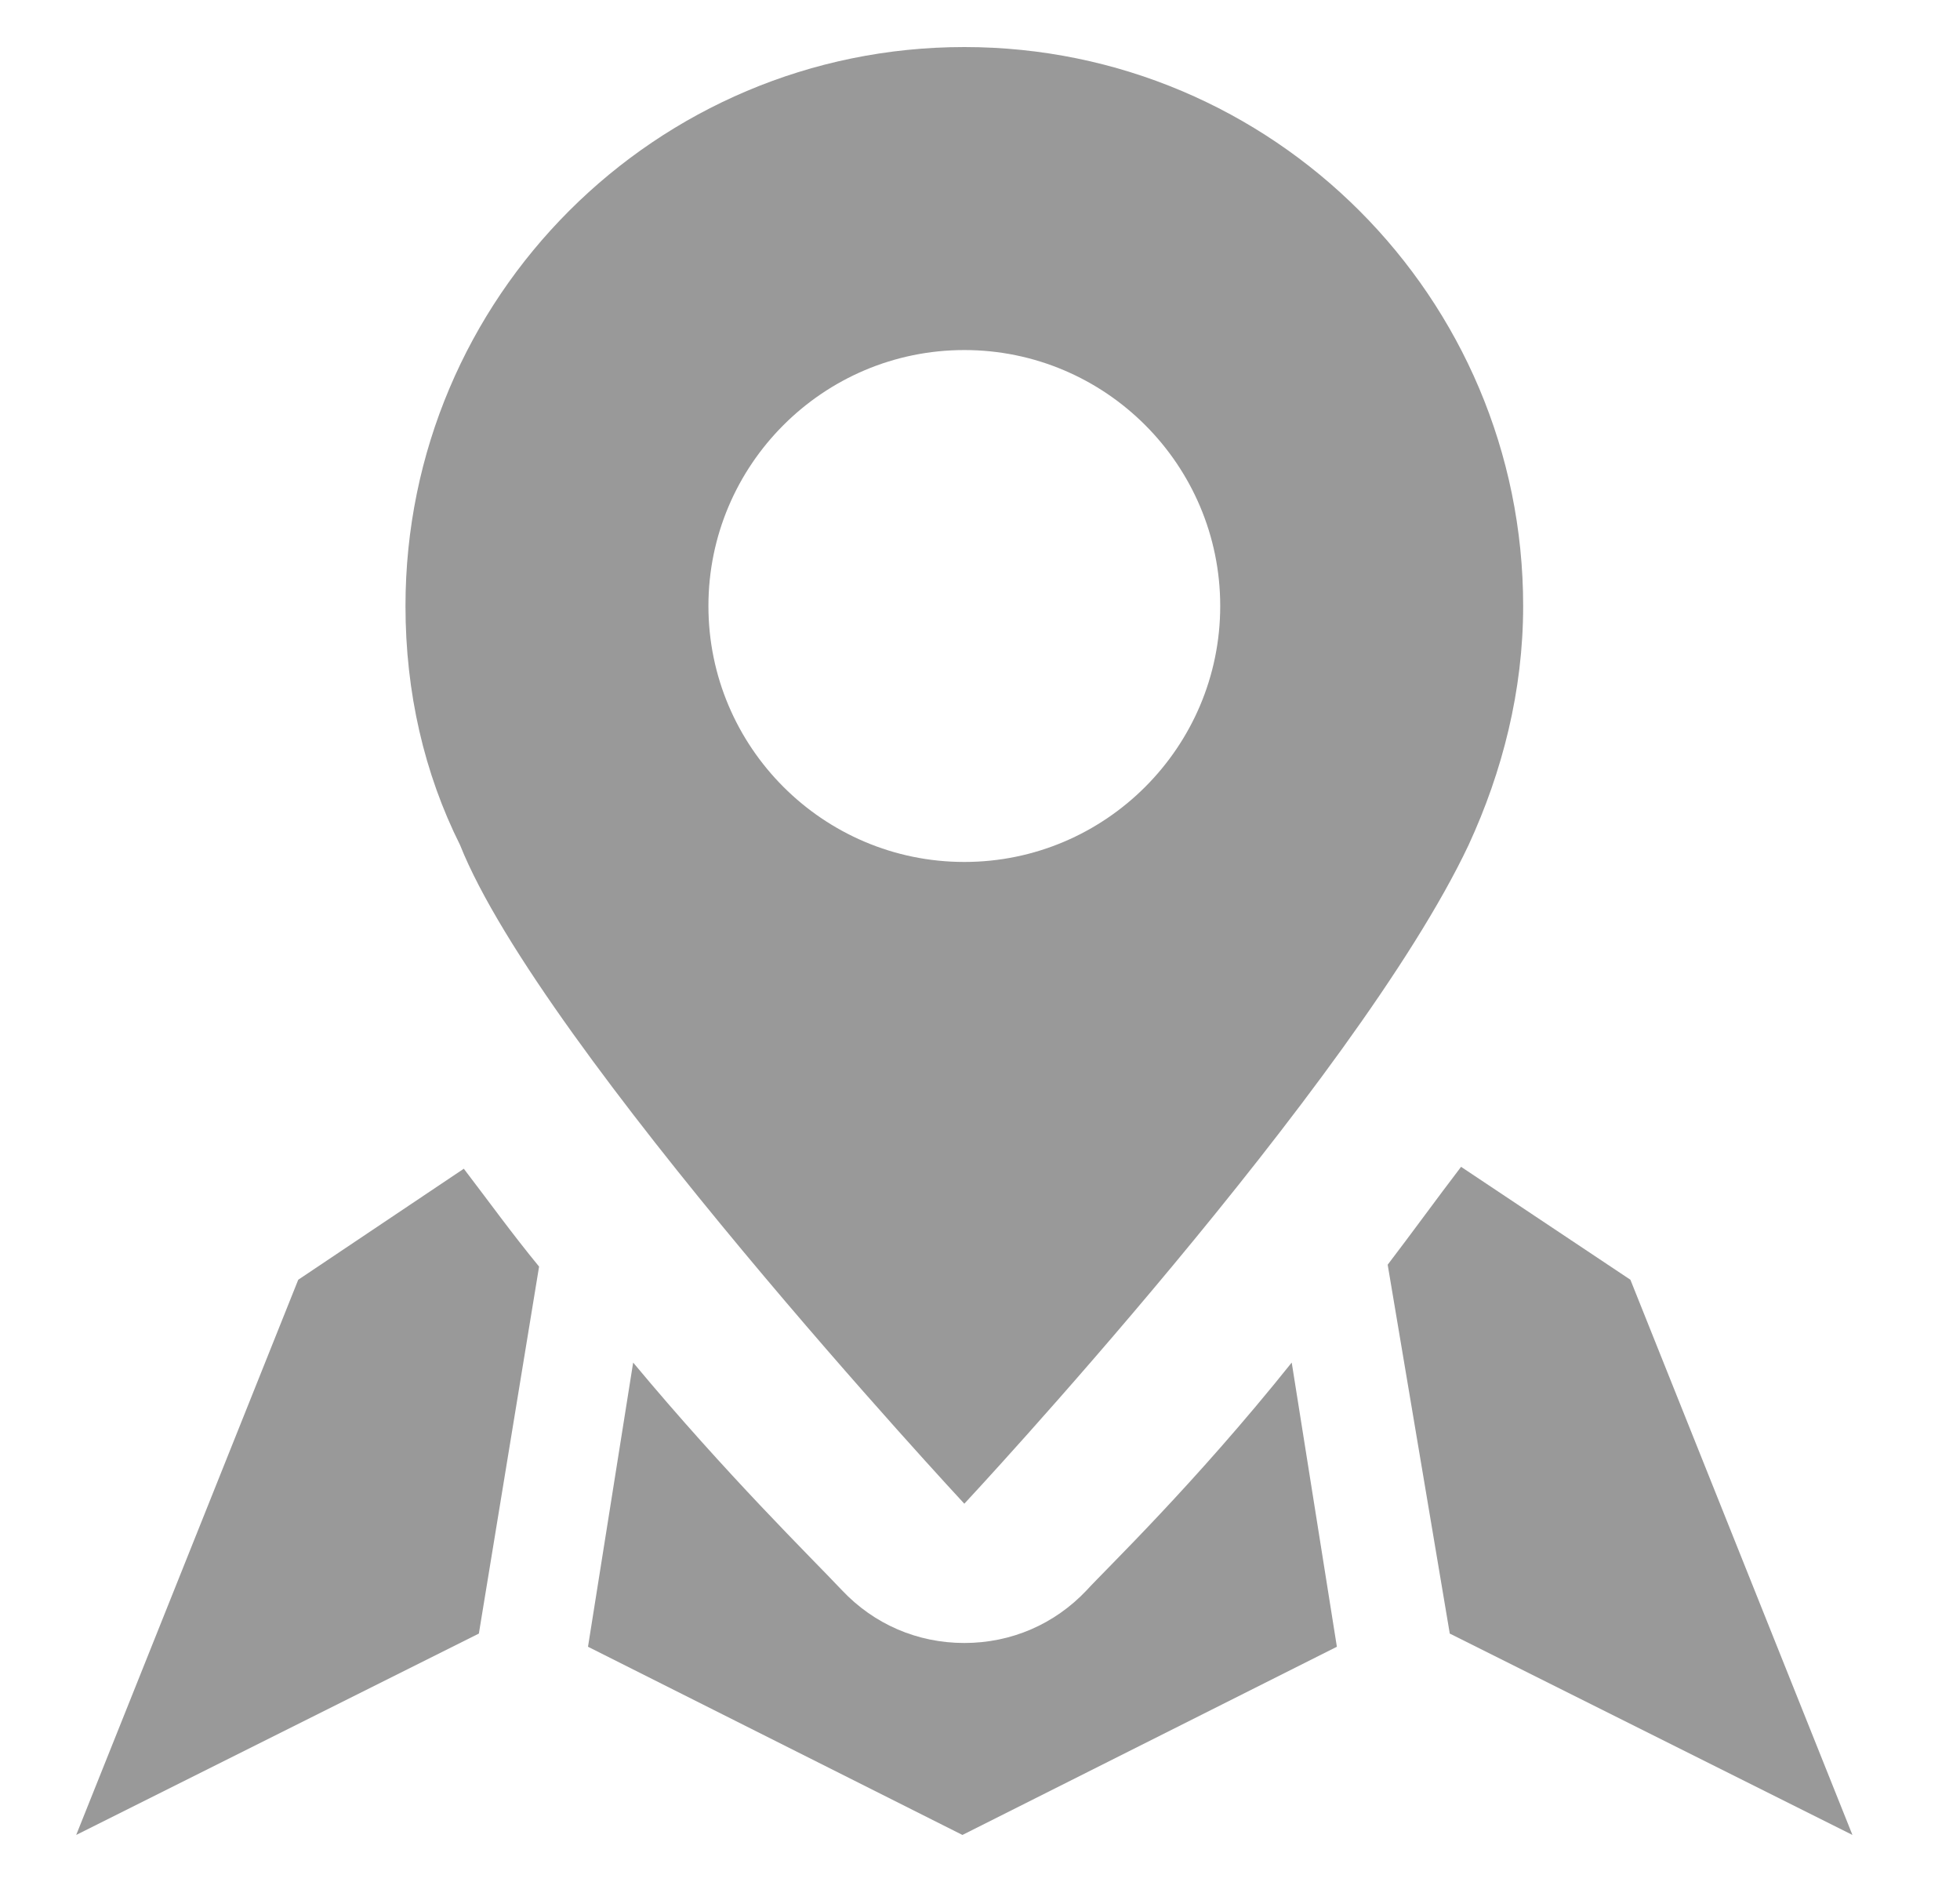 <svg width="25" height="24" viewBox="0 0 25 24" fill="none" xmlns="http://www.w3.org/2000/svg">
<g clip-path="url(#clip0_2004_2157)">
<path d="M3.804 16.32L0.972 23.4L6.108 20.832L6.876 16.152C6.54 15.744 6.228 15.312 5.916 14.904L3.804 16.32Z" fill="#999999"/>
<path d="M20.796 16.32L18.636 14.88C18.324 15.288 18.012 15.72 17.7 16.128L18.492 20.832L23.628 23.4L20.796 16.32Z" fill="#999999"/>
<path d="M13.86 20.28C13.452 20.712 12.9 20.952 12.3 20.952C11.7 20.952 11.148 20.712 10.74 20.28C10.332 19.848 9.276 18.816 8.076 17.376L7.5 21L12.276 23.4L17.052 21L16.476 17.376C15.228 18.936 14.1 20.016 13.86 20.28Z" fill="#999999"/>
<path d="M12.3 19.176C12.3 19.176 17.292 13.824 18.732 10.776C19.164 9.84 19.428 8.808 19.428 7.728C19.428 3.792 16.236 0.6 12.3 0.6C8.364 0.6 5.172 3.792 5.172 7.728C5.172 8.832 5.412 9.864 5.868 10.776C6.9 13.368 12.3 19.176 12.3 19.176ZM12.3 4.464C14.1 4.464 15.564 5.928 15.564 7.728C15.564 9.528 14.1 10.992 12.3 10.992C10.5 10.992 9.036 9.528 9.036 7.728C9.036 5.928 10.5 4.464 12.3 4.464Z" fill="#999999"/>
</g>
<defs>
<clipPath id="clip0_2004_2157">
<rect width="24" height="24" fill="white" transform="translate(0.3)"/>
</clipPath>
</defs>
</svg>
